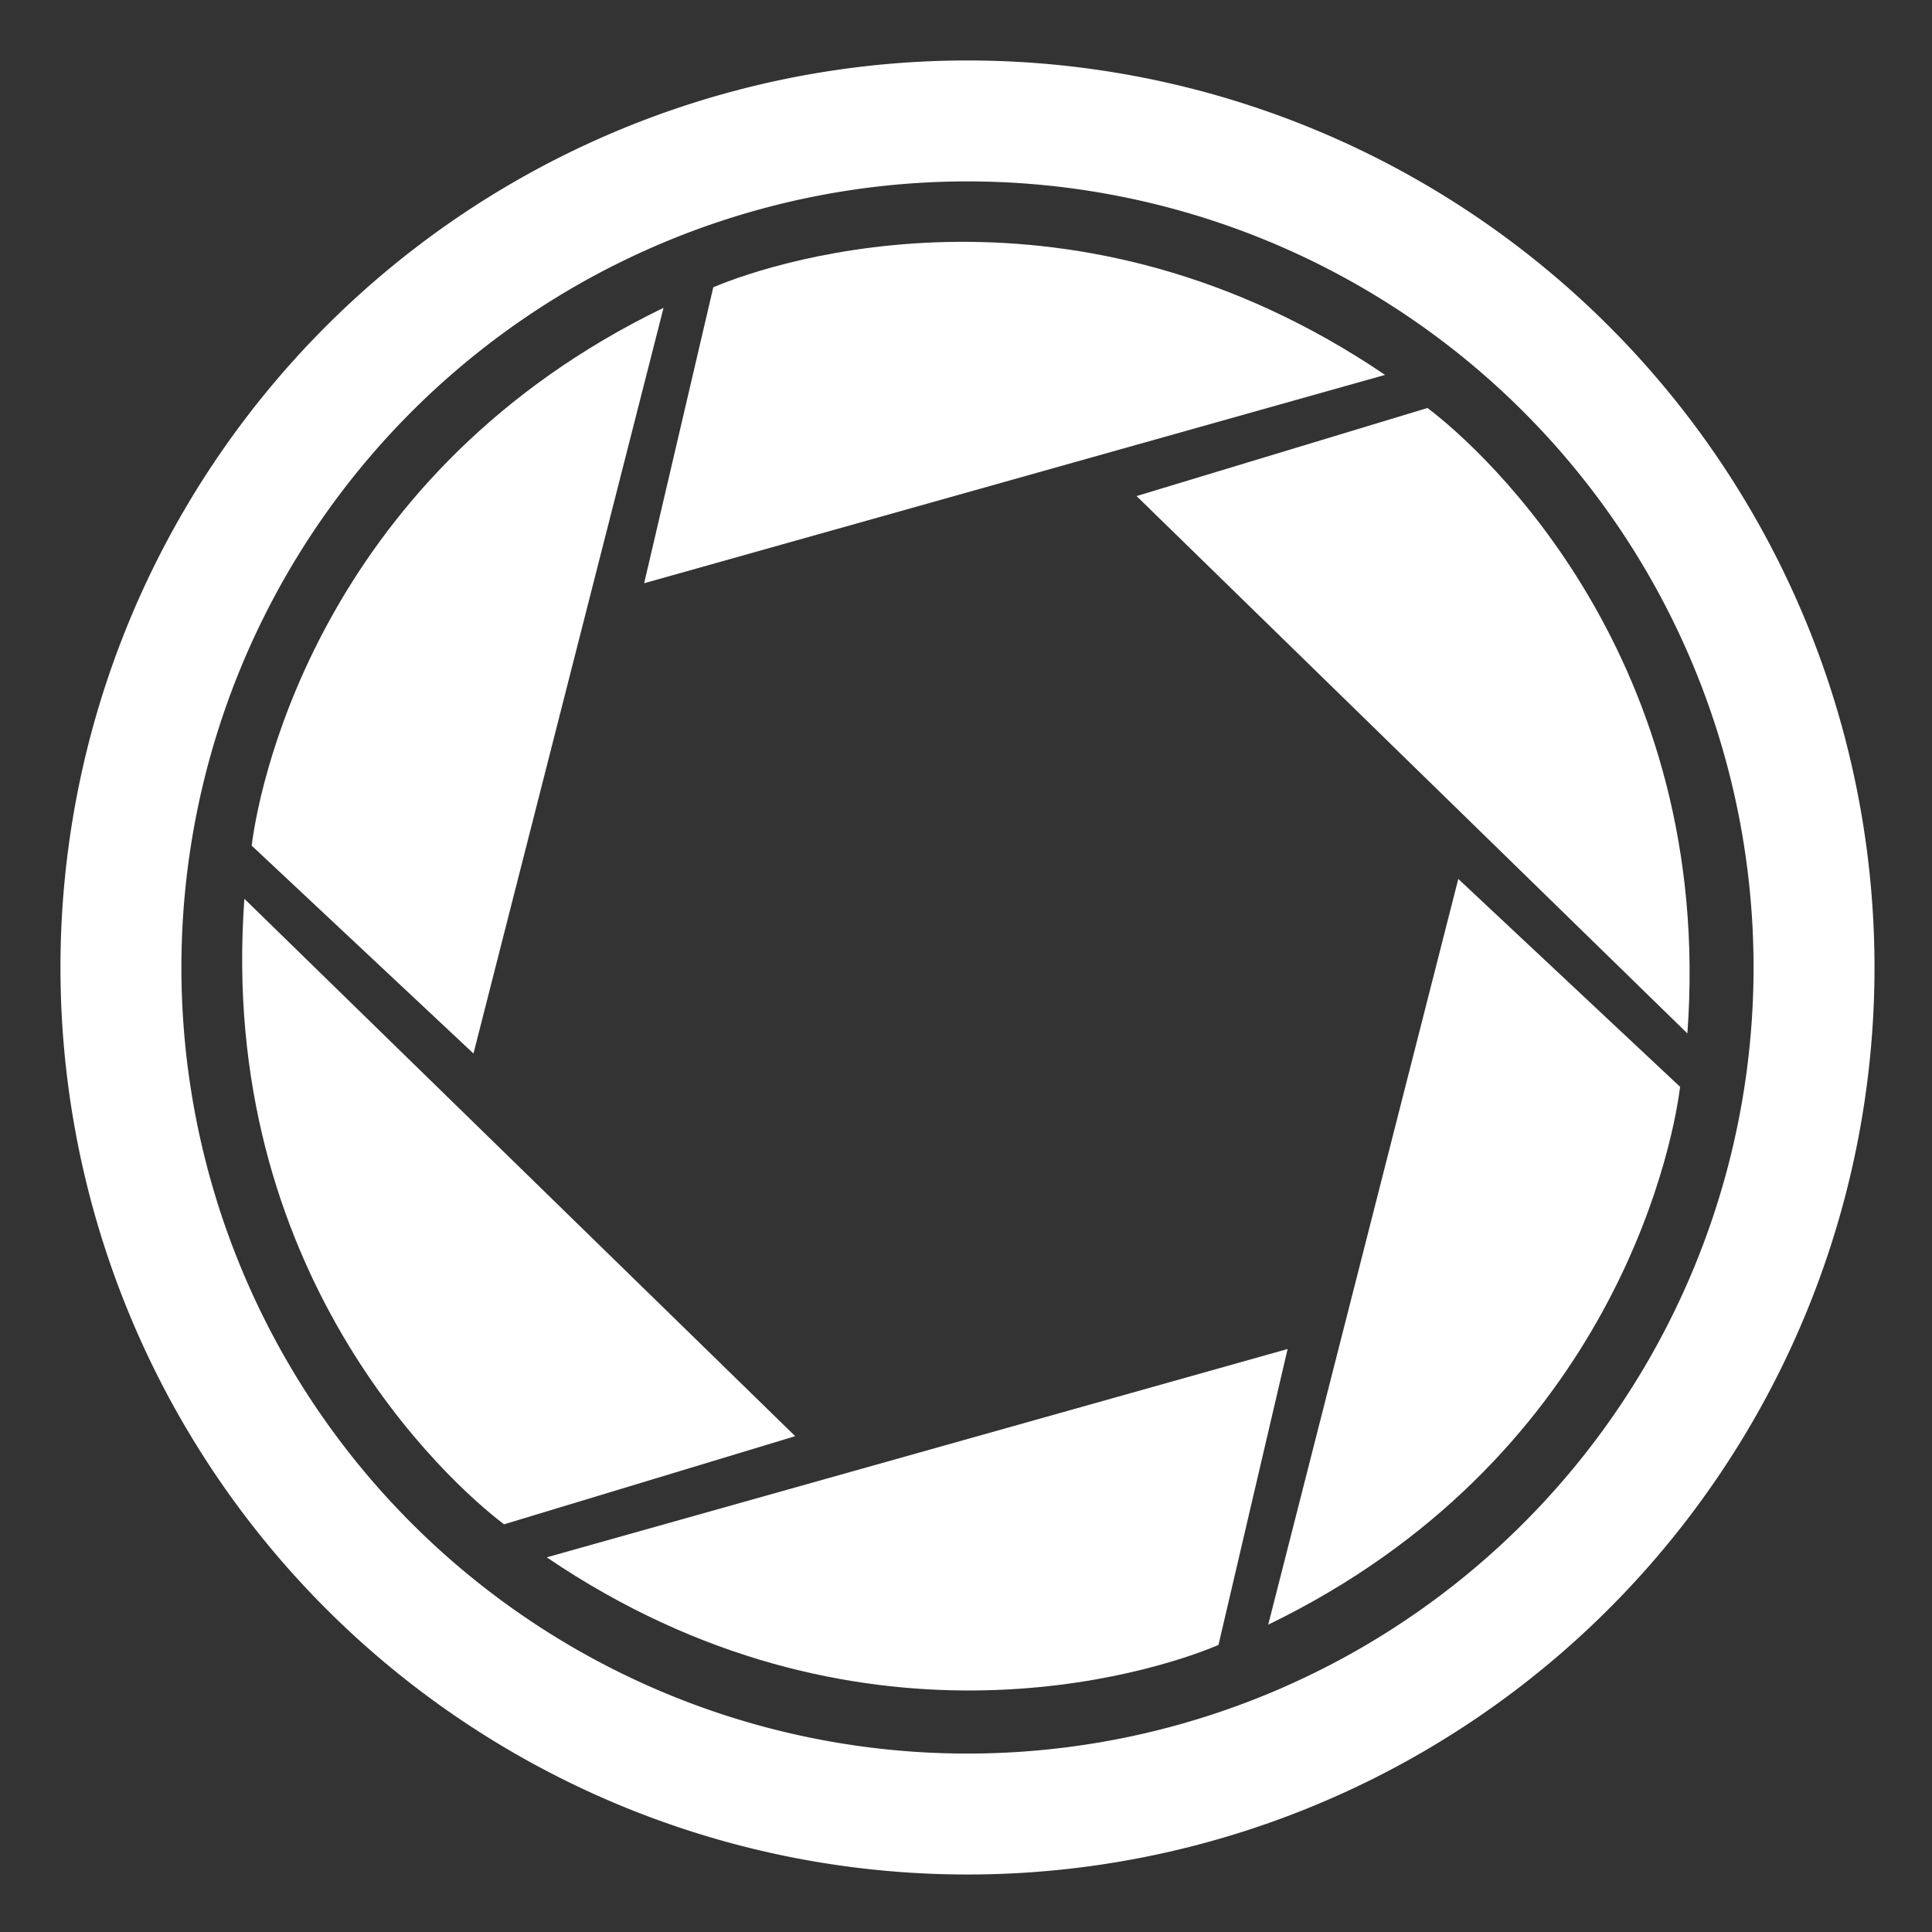 <?xml version="1.0" encoding="UTF-8" standalone="no"?>
<!-- Created with Inkscape (http://www.inkscape.org/) -->

<svg
   xmlns:dc="http://purl.org/dc/elements/1.1/"
   xmlns:cc="http://creativecommons.org/ns#"
   xmlns:rdf="http://www.w3.org/1999/02/22-rdf-syntax-ns#"
   xmlns:svg="http://www.w3.org/2000/svg"
   xmlns="http://www.w3.org/2000/svg"
   xmlns:sodipodi="http://sodipodi.sourceforge.net/DTD/sodipodi-0.dtd"
   xmlns:inkscape="http://www.inkscape.org/namespaces/inkscape"
   width="32"
   height="32"
   viewBox="0 0 8.467 8.467"
   version="1.1"
   id="svg8"
   inkscape:version="0.92.4 (unknown)"
   sodipodi:docname="aperture.svg">
  <rect x="0" y="0" width="8.467" height="8.467" fill="#333333" stroke="none"/>
  <defs
     id="defs2" />
  <sodipodi:namedview
     id="base"
     pagecolor="#ffffff"
     bordercolor="#666666"
     borderopacity="1.0"
     inkscape:pageopacity="0.0"
     inkscape:pageshadow="2"
     inkscape:zoom="22.627417"
     inkscape:cx="16.498228"
     inkscape:cy="17.069027"
     inkscape:document-units="mm"
     inkscape:current-layer="layer1"
     showgrid="true"
     inkscape:snap-grids="false"
     showguides="false"
     scale-x="1"
     units="px"
     inkscape:window-width="2560"
     inkscape:window-height="1371"
     inkscape:window-x="0"
     inkscape:window-y="32"
     inkscape:window-maximized="1"
     inkscape:pagecheckerboard="true">
    <inkscape:grid
       type="xygrid"
       id="grid14"
       originx="0"
       originy="4.233" />
  </sodipodi:namedview>
  <g
     inkscape:label="Calque 1"
     inkscape:groupmode="layer"
     id="layer1"
     transform="translate(0,-288.533)">
    <path
       style="fill:#ffffff;fill-opacity:1;stroke:none;stroke-width:1;stroke-opacity:1"
       d="M 16 1 A 15 15 0 0 0 1 16 A 15 15 0 0 0 16 31 A 15 15 0 0 0 31 16 A 15 15 0 0 0 16 1 z M 16 3 A 13 13 0 0 1 29 16 A 13 13 0 0 1 16 29 A 13 13 0 0 1 3 16 A 13 13 0 0 1 16 3 z "
       transform="matrix(0.265,0,0,0.265,0,288.533)"
       id="path32" />
    <path
       style="fill:#ffffff;fill-opacity:1;fill-rule:evenodd;stroke:none;stroke-width:0.239;stroke-linecap:butt;stroke-linejoin:miter;stroke-miterlimit:4;stroke-dasharray:none;stroke-opacity:1"
       d="m 7.363,293.296 -0.972,-0.911 -0.833,3.268 c 1.475,-0.714 1.766,-2.044 1.805,-2.357 z"
       id="path4537"
       inkscape:connector-curvature="0"
       sodipodi:nodetypes="cccc"
       inkscape:transform-center-x="-2.2276372"
       inkscape:transform-center-y="1.2520294" />
    <path
       inkscape:transform-center-y="-1.0755054"
       inkscape:transform-center-x="-1.9599848"
       sodipodi:nodetypes="cccc"
       inkscape:connector-curvature="0"
       id="path4678"
       d="m 6.256,290.321 -1.275,0.386 2.414,2.355 C 7.514,291.428 6.508,290.511 6.256,290.321 Z"
       style="fill:#ffffff;fill-opacity:1;fill-rule:evenodd;stroke:none;stroke-width:0.239;stroke-linecap:butt;stroke-linejoin:miter;stroke-miterlimit:4;stroke-dasharray:none;stroke-opacity:1" />
    <path
       style="fill:#ffffff;fill-opacity:1;fill-rule:evenodd;stroke:none;stroke-width:0.239;stroke-linecap:butt;stroke-linejoin:miter;stroke-miterlimit:4;stroke-dasharray:none;stroke-opacity:1"
       d="m 3.126,289.792 -0.303,1.297 3.247,-0.913 C 4.713,289.256 3.416,289.669 3.126,289.792 Z"
       id="path4680"
       inkscape:connector-curvature="0"
       sodipodi:nodetypes="cccc"
       inkscape:transform-center-x="-0.21345482"
       inkscape:transform-center-y="-2.426126" />
    <path
       inkscape:transform-center-y="-1.2520304"
       inkscape:transform-center-x="2.2276373"
       sodipodi:nodetypes="cccc"
       inkscape:connector-curvature="0"
       id="path4682"
       d="m 1.103,292.239 0.972,0.911 0.833,-3.268 c -1.475,0.714 -1.766,2.044 -1.805,2.357 z"
       style="fill:#ffffff;fill-opacity:1;fill-rule:evenodd;stroke:none;stroke-width:0.239;stroke-linecap:butt;stroke-linejoin:miter;stroke-miterlimit:4;stroke-dasharray:none;stroke-opacity:1" />
    <path
       style="fill:#ffffff;fill-opacity:1;fill-rule:evenodd;stroke:none;stroke-width:0.239;stroke-linecap:butt;stroke-linejoin:miter;stroke-miterlimit:4;stroke-dasharray:none;stroke-opacity:1"
       d="M 2.21,295.213 3.485,294.827 1.071,292.472 c -0.119,1.635 0.887,2.552 1.139,2.742 z"
       id="path4684"
       inkscape:connector-curvature="0"
       sodipodi:nodetypes="cccc"
       inkscape:transform-center-x="1.9599852"
       inkscape:transform-center-y="1.0755044" />
    <path
       inkscape:transform-center-y="2.426125"
       inkscape:transform-center-x="0.21345583"
       sodipodi:nodetypes="cccc"
       inkscape:connector-curvature="0"
       id="path4686"
       d="m 5.34,295.742 0.303,-1.297 -3.247,0.913 c 1.356,0.92 2.653,0.508 2.944,0.384 z"
       style="fill:#ffffff;fill-opacity:1;fill-rule:evenodd;stroke:none;stroke-width:0.239;stroke-linecap:butt;stroke-linejoin:miter;stroke-miterlimit:4;stroke-dasharray:none;stroke-opacity:1" />
  </g>
  <g
     transform="translate(0,-288.533)"
     id="g24"
     inkscape:groupmode="layer"
     inkscape:label="Copie de Calque 1" />
</svg>
